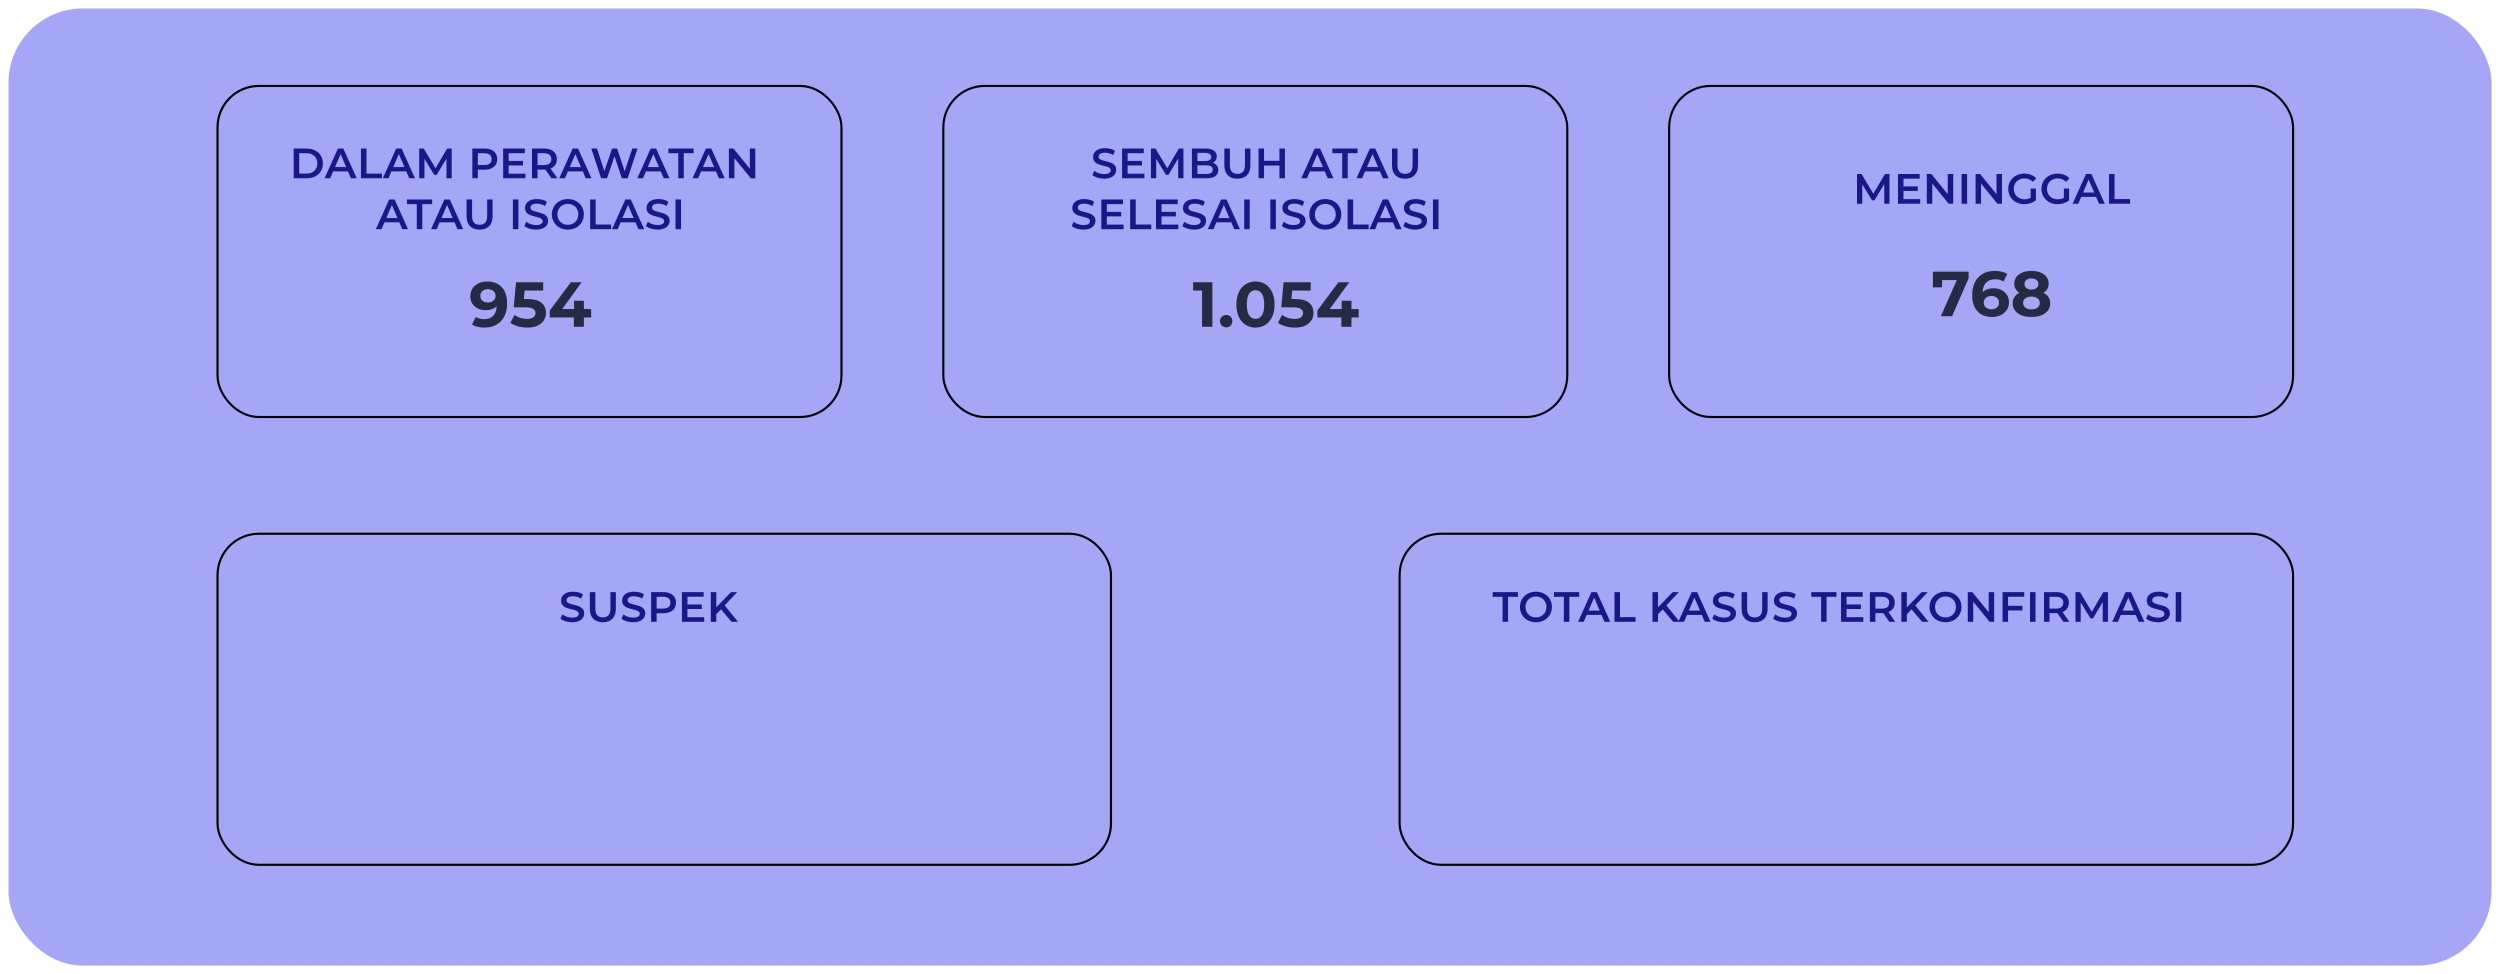 <svg width="1178" height="459" viewBox="0 0 1178 459" fill="none" xmlns="http://www.w3.org/2000/svg">
<g filter="url(#filter0_d_106:158)">
<rect x="4" width="1170" height="451" rx="35" fill="#A5A6F6"/>
</g>
<rect x="444.5" y="40.5" width="294" height="156" rx="19.5" stroke="black"/>
<rect x="786.5" y="40.5" width="294" height="156" rx="19.5" stroke="black"/>
<rect x="102.5" y="40.5" width="294" height="156" rx="19.5" stroke="black"/>
<rect x="102.5" y="251.5" width="421" height="156" rx="19.5" stroke="black"/>
<rect x="659.5" y="251.5" width="421" height="156" rx="19.5" stroke="black"/>
<path d="M229.55 132.64C232.49 132.64 234.79 133.54 236.45 135.34C238.11 137.12 238.94 139.69 238.94 143.05C238.94 145.43 238.49 147.47 237.59 149.17C236.71 150.87 235.46 152.16 233.84 153.04C232.22 153.92 230.35 154.36 228.23 154.36C227.11 154.36 226.04 154.24 225.02 154C224 153.74 223.13 153.38 222.41 152.92L224.21 149.35C225.23 150.05 226.54 150.4 228.14 150.4C229.92 150.4 231.33 149.88 232.37 148.84C233.41 147.78 233.97 146.26 234.05 144.28C232.79 145.54 231.05 146.17 228.83 146.17C227.49 146.17 226.27 145.9 225.17 145.36C224.07 144.82 223.2 144.06 222.56 143.08C221.92 142.08 221.6 140.93 221.6 139.63C221.6 138.23 221.95 137 222.65 135.94C223.35 134.88 224.3 134.07 225.5 133.51C226.72 132.93 228.07 132.64 229.55 132.64ZM229.91 142.54C230.97 142.54 231.83 142.25 232.49 141.67C233.17 141.07 233.51 140.31 233.51 139.39C233.51 138.47 233.18 137.72 232.52 137.14C231.88 136.56 230.99 136.27 229.85 136.27C228.81 136.27 227.96 136.55 227.3 137.11C226.66 137.67 226.34 138.43 226.34 139.39C226.34 140.35 226.66 141.12 227.3 141.7C227.96 142.26 228.83 142.54 229.91 142.54ZM248.572 140.89C251.532 140.89 253.712 141.48 255.112 142.66C256.532 143.84 257.242 145.42 257.242 147.4C257.242 148.68 256.922 149.85 256.282 150.91C255.642 151.95 254.662 152.79 253.342 153.43C252.042 154.05 250.432 154.36 248.512 154.36C247.032 154.36 245.572 154.17 244.132 153.79C242.712 153.39 241.502 152.83 240.502 152.11L242.422 148.39C243.222 148.99 244.142 149.46 245.182 149.8C246.222 150.12 247.292 150.28 248.392 150.28C249.612 150.28 250.572 150.04 251.272 149.56C251.972 149.08 252.322 148.41 252.322 147.55C252.322 146.65 251.952 145.97 251.212 145.51C250.492 145.05 249.232 144.82 247.432 144.82H242.062L243.142 133H255.952V136.9H247.192L246.862 140.89H248.572ZM278.543 149.59H275.123V154H270.383V149.59H259.073V146.32L268.973 133H274.073L264.893 145.63H270.533V141.7H275.123V145.63H278.543V149.59Z" fill="#252B42"/>
<path d="M927.61 128V131.15L919.81 149H914.53L922.06 131.96H915.1V135.38H910.78V128H927.61ZM939.398 135.83C940.738 135.83 941.958 136.1 943.058 136.64C944.158 137.18 945.028 137.95 945.668 138.95C946.308 139.93 946.628 141.07 946.628 142.37C946.628 143.77 946.278 145 945.578 146.06C944.878 147.12 943.918 147.94 942.698 148.52C941.498 149.08 940.158 149.36 938.678 149.36C935.738 149.36 933.438 148.46 931.778 146.66C930.118 144.86 929.288 142.29 929.288 138.95C929.288 136.57 929.738 134.53 930.638 132.83C931.538 131.13 932.788 129.84 934.388 128.96C936.008 128.08 937.878 127.64 939.998 127.64C941.118 127.64 942.188 127.77 943.208 128.03C944.248 128.27 945.128 128.62 945.848 129.08L944.048 132.65C943.008 131.95 941.698 131.6 940.118 131.6C938.338 131.6 936.928 132.12 935.888 133.16C934.848 134.2 934.288 135.71 934.208 137.69C935.448 136.45 937.178 135.83 939.398 135.83ZM938.408 145.73C939.448 145.73 940.288 145.45 940.928 144.89C941.588 144.33 941.918 143.57 941.918 142.61C941.918 141.65 941.588 140.89 940.928 140.33C940.288 139.75 939.428 139.46 938.348 139.46C937.288 139.46 936.418 139.76 935.738 140.36C935.058 140.94 934.718 141.69 934.718 142.61C934.718 143.53 935.048 144.28 935.708 144.86C936.368 145.44 937.268 145.73 938.408 145.73ZM962.859 137.96C963.899 138.48 964.689 139.16 965.229 140C965.789 140.84 966.069 141.81 966.069 142.91C966.069 144.21 965.699 145.35 964.959 146.33C964.219 147.29 963.179 148.04 961.839 148.58C960.499 149.1 958.949 149.36 957.189 149.36C955.429 149.36 953.879 149.1 952.539 148.58C951.219 148.04 950.189 147.29 949.449 146.33C948.729 145.35 948.369 144.21 948.369 142.91C948.369 141.81 948.639 140.84 949.179 140C949.739 139.16 950.529 138.48 951.549 137.96C950.769 137.48 950.169 136.88 949.749 136.16C949.329 135.42 949.119 134.58 949.119 133.64C949.119 132.42 949.459 131.36 950.139 130.46C950.819 129.56 951.769 128.87 952.989 128.39C954.209 127.89 955.609 127.64 957.189 127.64C958.789 127.64 960.199 127.89 961.419 128.39C962.659 128.87 963.619 129.56 964.299 130.46C964.979 131.36 965.319 132.42 965.319 133.64C965.319 134.58 965.109 135.42 964.689 136.16C964.269 136.88 963.659 137.48 962.859 137.96ZM957.189 131.21C956.209 131.21 955.419 131.45 954.819 131.93C954.239 132.39 953.949 133.03 953.949 133.85C953.949 134.65 954.239 135.28 954.819 135.74C955.399 136.2 956.189 136.43 957.189 136.43C958.189 136.43 958.989 136.2 959.589 135.74C960.189 135.28 960.489 134.65 960.489 133.85C960.489 133.03 960.189 132.39 959.589 131.93C958.989 131.45 958.189 131.21 957.189 131.21ZM957.189 145.79C958.409 145.79 959.369 145.52 960.069 144.98C960.789 144.42 961.149 143.68 961.149 142.76C961.149 141.84 960.789 141.11 960.069 140.57C959.369 140.03 958.409 139.76 957.189 139.76C955.989 139.76 955.039 140.03 954.339 140.57C953.639 141.11 953.289 141.84 953.289 142.76C953.289 143.7 953.639 144.44 954.339 144.98C955.039 145.52 955.989 145.79 957.189 145.79Z" fill="#252B42"/>
<path d="M571.27 133V154H566.41V136.9H562.21V133H571.27ZM577.778 154.24C576.958 154.24 576.268 153.96 575.708 153.4C575.148 152.84 574.868 152.14 574.868 151.3C574.868 150.44 575.148 149.75 575.708 149.23C576.268 148.69 576.958 148.42 577.778 148.42C578.598 148.42 579.288 148.69 579.848 149.23C580.408 149.75 580.688 150.44 580.688 151.3C580.688 152.14 580.408 152.84 579.848 153.4C579.288 153.96 578.598 154.24 577.778 154.24ZM591.589 154.36C589.849 154.36 588.299 153.93 586.939 153.07C585.579 152.21 584.509 150.97 583.729 149.35C582.969 147.71 582.589 145.76 582.589 143.5C582.589 141.24 582.969 139.3 583.729 137.68C584.509 136.04 585.579 134.79 586.939 133.93C588.299 133.07 589.849 132.64 591.589 132.64C593.329 132.64 594.879 133.07 596.239 133.93C597.599 134.79 598.659 136.04 599.419 137.68C600.199 139.3 600.589 141.24 600.589 143.5C600.589 145.76 600.199 147.71 599.419 149.35C598.659 150.97 597.599 152.21 596.239 153.07C594.879 153.93 593.329 154.36 591.589 154.36ZM591.589 150.25C592.869 150.25 593.869 149.7 594.589 148.6C595.329 147.5 595.699 145.8 595.699 143.5C595.699 141.2 595.329 139.5 594.589 138.4C593.869 137.3 592.869 136.75 591.589 136.75C590.329 136.75 589.329 137.3 588.589 138.4C587.869 139.5 587.509 141.2 587.509 143.5C587.509 145.8 587.869 147.5 588.589 148.6C589.329 149.7 590.329 150.25 591.589 150.25ZM610.25 140.89C613.21 140.89 615.39 141.48 616.79 142.66C618.21 143.84 618.92 145.42 618.92 147.4C618.92 148.68 618.6 149.85 617.96 150.91C617.32 151.95 616.34 152.79 615.02 153.43C613.72 154.05 612.11 154.36 610.19 154.36C608.71 154.36 607.25 154.17 605.81 153.79C604.39 153.39 603.18 152.83 602.18 152.11L604.1 148.39C604.9 148.99 605.82 149.46 606.86 149.8C607.9 150.12 608.97 150.28 610.07 150.28C611.29 150.28 612.25 150.04 612.95 149.56C613.65 149.08 614 148.41 614 147.55C614 146.65 613.63 145.97 612.89 145.51C612.17 145.05 610.91 144.82 609.11 144.82H603.74L604.82 133H617.63V136.9H608.87L608.54 140.89H610.25ZM640.222 149.59H636.802V154H632.062V149.59H620.752V146.32L630.652 133H635.752L626.572 145.63H632.212V141.7H636.802V145.63H640.222V149.59Z" fill="#252B42"/>
<path d="M138.378 70H144.498C145.991 70 147.318 70.293 148.478 70.88C149.638 71.453 150.538 72.273 151.178 73.34C151.818 74.393 152.138 75.613 152.138 77C152.138 78.387 151.818 79.613 151.178 80.68C150.538 81.733 149.638 82.553 148.478 83.14C147.318 83.713 145.991 84 144.498 84H138.378V70ZM144.378 81.8C145.405 81.8 146.305 81.607 147.078 81.22C147.865 80.82 148.465 80.26 148.878 79.54C149.305 78.807 149.518 77.96 149.518 77C149.518 76.04 149.305 75.2 148.878 74.48C148.465 73.747 147.865 73.187 147.078 72.8C146.305 72.4 145.405 72.2 144.378 72.2H140.978V81.8H144.378ZM163.986 80.76H156.986L155.606 84H152.926L159.226 70H161.786L168.106 84H165.386L163.986 80.76ZM163.126 78.72L160.486 72.6L157.866 78.72H163.126ZM170.087 70H172.687V81.8H180.007V84H170.087V70ZM191.437 80.76H184.437L183.057 84H180.377L186.677 70H189.237L195.557 84H192.837L191.437 80.76ZM190.577 78.72L187.937 72.6L185.317 78.72H190.577ZM210.397 84L210.377 74.72L205.777 82.4H204.617L200.017 74.84V84H197.537V70H199.677L205.237 79.28L210.697 70H212.837L212.857 84H210.397ZM228.326 70C229.54 70 230.593 70.2 231.486 70.6C232.393 71 233.086 71.573 233.566 72.32C234.046 73.067 234.286 73.953 234.286 74.98C234.286 75.993 234.046 76.88 233.566 77.64C233.086 78.387 232.393 78.96 231.486 79.36C230.593 79.76 229.54 79.96 228.326 79.96H225.166V84H222.566V70H228.326ZM228.206 77.76C229.34 77.76 230.2 77.52 230.786 77.04C231.373 76.56 231.666 75.873 231.666 74.98C231.666 74.087 231.373 73.4 230.786 72.92C230.2 72.44 229.34 72.2 228.206 72.2H225.166V77.76H228.206ZM247.583 81.82V84H237.083V70H247.303V72.18H239.683V75.82H246.443V77.96H239.683V81.82H247.583ZM259.841 84L256.981 79.9C256.861 79.913 256.681 79.92 256.441 79.92H253.281V84H250.681V70H256.441C257.655 70 258.708 70.2 259.601 70.6C260.508 71 261.201 71.573 261.681 72.32C262.161 73.067 262.401 73.953 262.401 74.98C262.401 76.033 262.141 76.94 261.621 77.7C261.115 78.46 260.381 79.027 259.421 79.4L262.641 84H259.841ZM259.781 74.98C259.781 74.087 259.488 73.4 258.901 72.92C258.315 72.44 257.455 72.2 256.321 72.2H253.281V77.78H256.321C257.455 77.78 258.315 77.54 258.901 77.06C259.488 76.567 259.781 75.873 259.781 74.98ZM274.59 80.76H267.59L266.21 84H263.53L269.83 70H272.39L278.71 84H275.99L274.59 80.76ZM273.73 78.72L271.09 72.6L268.47 78.72H273.73ZM300.408 70L295.768 84H293.008L289.548 73.64L286.028 84H283.248L278.608 70H281.308L284.788 80.64L288.408 70H290.808L294.348 80.7L297.928 70H300.408ZM311.357 80.76H304.357L302.977 84H300.297L306.597 70H309.157L315.477 84H312.757L311.357 80.76ZM310.497 78.72L307.857 72.6L305.237 78.72H310.497ZM319.595 72.2H314.955V70H326.835V72.2H322.195V84H319.595V72.2ZM337.363 80.76H330.363L328.983 84H326.303L332.603 70H335.163L341.483 84H338.763L337.363 80.76ZM336.503 78.72L333.863 72.6L331.243 78.72H336.503ZM355.903 70V84H353.763L346.043 74.52V84H343.463V70H345.603L353.323 79.48V70H355.903ZM188.151 104.76H181.151L179.771 108H177.091L183.391 94H185.951L192.271 108H189.551L188.151 104.76ZM187.291 102.72L184.651 96.6L182.031 102.72H187.291ZM196.388 96.2H191.748V94H203.628V96.2H198.988V108H196.388V96.2ZM214.156 104.76H207.156L205.776 108H203.096L209.396 94H211.956L218.276 108H215.556L214.156 104.76ZM213.296 102.72L210.656 96.6L208.036 102.72H213.296ZM225.984 108.2C224.051 108.2 222.544 107.66 221.464 106.58C220.384 105.487 219.844 103.927 219.844 101.9V94H222.444V101.8C222.444 104.547 223.631 105.92 226.004 105.92C228.364 105.92 229.544 104.547 229.544 101.8V94H232.104V101.9C232.104 103.927 231.564 105.487 230.484 106.58C229.417 107.66 227.917 108.2 225.984 108.2ZM241.673 94H244.273V108H241.673V94ZM252.599 108.2C251.519 108.2 250.473 108.047 249.459 107.74C248.459 107.433 247.666 107.027 247.079 106.52L247.979 104.5C248.553 104.953 249.253 105.327 250.079 105.62C250.919 105.9 251.759 106.04 252.599 106.04C253.639 106.04 254.413 105.873 254.919 105.54C255.439 105.207 255.699 104.767 255.699 104.22C255.699 103.82 255.553 103.493 255.259 103.24C254.979 102.973 254.619 102.767 254.179 102.62C253.739 102.473 253.139 102.307 252.379 102.12C251.313 101.867 250.446 101.613 249.779 101.36C249.126 101.107 248.559 100.713 248.079 100.18C247.613 99.633 247.379 98.9 247.379 97.98C247.379 97.207 247.586 96.507 247.999 95.88C248.426 95.24 249.059 94.733 249.899 94.36C250.753 93.987 251.793 93.8 253.019 93.8C253.873 93.8 254.713 93.907 255.539 94.12C256.366 94.333 257.079 94.64 257.679 95.04L256.859 97.06C256.246 96.7 255.606 96.427 254.939 96.24C254.273 96.053 253.626 95.96 252.999 95.96C251.973 95.96 251.206 96.133 250.699 96.48C250.206 96.827 249.959 97.287 249.959 97.86C249.959 98.26 250.099 98.587 250.379 98.84C250.673 99.093 251.039 99.293 251.479 99.44C251.919 99.587 252.519 99.753 253.279 99.94C254.319 100.18 255.173 100.433 255.839 100.7C256.506 100.953 257.073 101.347 257.539 101.88C258.019 102.413 258.259 103.133 258.259 104.04C258.259 104.813 258.046 105.513 257.619 106.14C257.206 106.767 256.573 107.267 255.719 107.64C254.866 108.013 253.826 108.2 252.599 108.2ZM267.577 108.2C266.151 108.2 264.864 107.893 263.717 107.28C262.571 106.653 261.671 105.793 261.017 104.7C260.364 103.593 260.037 102.36 260.037 101C260.037 99.64 260.364 98.413 261.017 97.32C261.671 96.213 262.571 95.353 263.717 94.74C264.864 94.113 266.151 93.8 267.577 93.8C269.004 93.8 270.291 94.113 271.437 94.74C272.584 95.353 273.484 96.207 274.137 97.3C274.791 98.393 275.117 99.627 275.117 101C275.117 102.373 274.791 103.607 274.137 104.7C273.484 105.793 272.584 106.653 271.437 107.28C270.291 107.893 269.004 108.2 267.577 108.2ZM267.577 105.92C268.511 105.92 269.351 105.713 270.097 105.3C270.844 104.873 271.431 104.287 271.857 103.54C272.284 102.78 272.497 101.933 272.497 101C272.497 100.067 272.284 99.227 271.857 98.48C271.431 97.72 270.844 97.133 270.097 96.72C269.351 96.293 268.511 96.08 267.577 96.08C266.644 96.08 265.804 96.293 265.057 96.72C264.311 97.133 263.724 97.72 263.297 98.48C262.871 99.227 262.657 100.067 262.657 101C262.657 101.933 262.871 102.78 263.297 103.54C263.724 104.287 264.311 104.873 265.057 105.3C265.804 105.713 266.644 105.92 267.577 105.92ZM278.073 94H280.673V105.8H287.993V108H278.073V94ZM299.424 104.76H292.424L291.044 108H288.364L294.664 94H297.224L303.544 108H300.824L299.424 104.76ZM298.564 102.72L295.924 96.6L293.304 102.72H298.564ZM309.864 108.2C308.784 108.2 307.737 108.047 306.724 107.74C305.724 107.433 304.931 107.027 304.344 106.52L305.244 104.5C305.817 104.953 306.517 105.327 307.344 105.62C308.184 105.9 309.024 106.04 309.864 106.04C310.904 106.04 311.677 105.873 312.184 105.54C312.704 105.207 312.964 104.767 312.964 104.22C312.964 103.82 312.817 103.493 312.524 103.24C312.244 102.973 311.884 102.767 311.444 102.62C311.004 102.473 310.404 102.307 309.644 102.12C308.577 101.867 307.711 101.613 307.044 101.36C306.391 101.107 305.824 100.713 305.344 100.18C304.877 99.633 304.644 98.9 304.644 97.98C304.644 97.207 304.851 96.507 305.264 95.88C305.691 95.24 306.324 94.733 307.164 94.36C308.017 93.987 309.057 93.8 310.284 93.8C311.137 93.8 311.977 93.907 312.804 94.12C313.631 94.333 314.344 94.64 314.944 95.04L314.124 97.06C313.511 96.7 312.871 96.427 312.204 96.24C311.537 96.053 310.891 95.96 310.264 95.96C309.237 95.96 308.471 96.133 307.964 96.48C307.471 96.827 307.224 97.287 307.224 97.86C307.224 98.26 307.364 98.587 307.644 98.84C307.937 99.093 308.304 99.293 308.744 99.44C309.184 99.587 309.784 99.753 310.544 99.94C311.584 100.18 312.437 100.433 313.104 100.7C313.771 100.953 314.337 101.347 314.804 101.88C315.284 102.413 315.524 103.133 315.524 104.04C315.524 104.813 315.311 105.513 314.884 106.14C314.471 106.767 313.837 107.267 312.984 107.64C312.131 108.013 311.091 108.2 309.864 108.2ZM318.302 94H320.902V108H318.302V94Z" fill="#171989"/>
<path d="M708 281.2H703.36V279H715.24V281.2H710.6V293H708V281.2ZM723.736 293.2C722.309 293.2 721.022 292.893 719.876 292.28C718.729 291.653 717.829 290.793 717.176 289.7C716.522 288.593 716.196 287.36 716.196 286C716.196 284.64 716.522 283.413 717.176 282.32C717.829 281.213 718.729 280.353 719.876 279.74C721.022 279.113 722.309 278.8 723.736 278.8C725.162 278.8 726.449 279.113 727.596 279.74C728.742 280.353 729.642 281.207 730.296 282.3C730.949 283.393 731.276 284.627 731.276 286C731.276 287.373 730.949 288.607 730.296 289.7C729.642 290.793 728.742 291.653 727.596 292.28C726.449 292.893 725.162 293.2 723.736 293.2ZM723.736 290.92C724.669 290.92 725.509 290.713 726.256 290.3C727.002 289.873 727.589 289.287 728.016 288.54C728.442 287.78 728.656 286.933 728.656 286C728.656 285.067 728.442 284.227 728.016 283.48C727.589 282.72 727.002 282.133 726.256 281.72C725.509 281.293 724.669 281.08 723.736 281.08C722.802 281.08 721.962 281.293 721.216 281.72C720.469 282.133 719.882 282.72 719.456 283.48C719.029 284.227 718.816 285.067 718.816 286C718.816 286.933 719.029 287.78 719.456 288.54C719.882 289.287 720.469 289.873 721.216 290.3C721.962 290.713 722.802 290.92 723.736 290.92ZM736.876 281.2H732.236V279H744.116V281.2H739.476V293H736.876V281.2ZM754.644 289.76H747.644L746.264 293H743.584L749.884 279H752.444L758.764 293H756.044L754.644 289.76ZM753.784 287.72L751.144 281.6L748.524 287.72H753.784ZM760.745 279H763.345V290.8H770.665V293H760.745V279ZM783.465 287.14L781.245 289.42V293H778.645V279H781.245V286.18L788.165 279H791.085L785.205 285.26L791.445 293H788.405L783.465 287.14ZM801.89 289.76H794.89L793.51 293H790.83L797.13 279H799.69L806.01 293H803.29L801.89 289.76ZM801.03 287.72L798.39 281.6L795.77 287.72H801.03ZM812.33 293.2C811.25 293.2 810.203 293.047 809.19 292.74C808.19 292.433 807.397 292.027 806.81 291.52L807.71 289.5C808.283 289.953 808.983 290.327 809.81 290.62C810.65 290.9 811.49 291.04 812.33 291.04C813.37 291.04 814.143 290.873 814.65 290.54C815.17 290.207 815.43 289.767 815.43 289.22C815.43 288.82 815.283 288.493 814.99 288.24C814.71 287.973 814.35 287.767 813.91 287.62C813.47 287.473 812.87 287.307 812.11 287.12C811.043 286.867 810.177 286.613 809.51 286.36C808.857 286.107 808.29 285.713 807.81 285.18C807.343 284.633 807.11 283.9 807.11 282.98C807.11 282.207 807.317 281.507 807.73 280.88C808.157 280.24 808.79 279.733 809.63 279.36C810.483 278.987 811.523 278.8 812.75 278.8C813.603 278.8 814.443 278.907 815.27 279.12C816.097 279.333 816.81 279.64 817.41 280.04L816.59 282.06C815.977 281.7 815.337 281.427 814.67 281.24C814.003 281.053 813.357 280.96 812.73 280.96C811.703 280.96 810.937 281.133 810.43 281.48C809.937 281.827 809.69 282.287 809.69 282.86C809.69 283.26 809.83 283.587 810.11 283.84C810.403 284.093 810.77 284.293 811.21 284.44C811.65 284.587 812.25 284.753 813.01 284.94C814.05 285.18 814.903 285.433 815.57 285.7C816.237 285.953 816.803 286.347 817.27 286.88C817.75 287.413 817.99 288.133 817.99 289.04C817.99 289.813 817.777 290.513 817.35 291.14C816.937 291.767 816.303 292.267 815.45 292.64C814.597 293.013 813.557 293.2 812.33 293.2ZM826.788 293.2C824.855 293.2 823.348 292.66 822.268 291.58C821.188 290.487 820.648 288.927 820.648 286.9V279H823.248V286.8C823.248 289.547 824.435 290.92 826.808 290.92C829.168 290.92 830.348 289.547 830.348 286.8V279H832.908V286.9C832.908 288.927 832.368 290.487 831.288 291.58C830.222 292.66 828.722 293.2 826.788 293.2ZM841.09 293.2C840.01 293.2 838.963 293.047 837.95 292.74C836.95 292.433 836.156 292.027 835.57 291.52L836.47 289.5C837.043 289.953 837.743 290.327 838.57 290.62C839.41 290.9 840.25 291.04 841.09 291.04C842.13 291.04 842.903 290.873 843.41 290.54C843.93 290.207 844.19 289.767 844.19 289.22C844.19 288.82 844.043 288.493 843.75 288.24C843.47 287.973 843.11 287.767 842.67 287.62C842.23 287.473 841.63 287.307 840.87 287.12C839.803 286.867 838.936 286.613 838.27 286.36C837.616 286.107 837.05 285.713 836.57 285.18C836.103 284.633 835.87 283.9 835.87 282.98C835.87 282.207 836.076 281.507 836.49 280.88C836.916 280.24 837.55 279.733 838.39 279.36C839.243 278.987 840.283 278.8 841.51 278.8C842.363 278.8 843.203 278.907 844.03 279.12C844.856 279.333 845.57 279.64 846.17 280.04L845.35 282.06C844.736 281.7 844.096 281.427 843.43 281.24C842.763 281.053 842.116 280.96 841.49 280.96C840.463 280.96 839.696 281.133 839.19 281.48C838.696 281.827 838.45 282.287 838.45 282.86C838.45 283.26 838.59 283.587 838.87 283.84C839.163 284.093 839.53 284.293 839.97 284.44C840.41 284.587 841.01 284.753 841.77 284.94C842.81 285.18 843.663 285.433 844.33 285.7C844.996 285.953 845.563 286.347 846.03 286.88C846.51 287.413 846.75 288.133 846.75 289.04C846.75 289.813 846.536 290.513 846.11 291.14C845.696 291.767 845.063 292.267 844.21 292.64C843.356 293.013 842.316 293.2 841.09 293.2ZM858.095 281.2H853.455V279H865.335V281.2H860.695V293H858.095V281.2ZM877.986 290.82V293H867.486V279H877.706V281.18H870.086V284.82H876.846V286.96H870.086V290.82H877.986ZM890.245 293L887.385 288.9C887.265 288.913 887.085 288.92 886.845 288.92H883.685V293H881.085V279H886.845C888.058 279 889.111 279.2 890.005 279.6C890.911 280 891.605 280.573 892.085 281.32C892.565 282.067 892.805 282.953 892.805 283.98C892.805 285.033 892.545 285.94 892.025 286.7C891.518 287.46 890.785 288.027 889.825 288.4L893.045 293H890.245ZM890.185 283.98C890.185 283.087 889.891 282.4 889.305 281.92C888.718 281.44 887.858 281.2 886.725 281.2H883.685V286.78H886.725C887.858 286.78 888.718 286.54 889.305 286.06C889.891 285.567 890.185 284.873 890.185 283.98ZM900.734 287.14L898.514 289.42V293H895.914V279H898.514V286.18L905.434 279H908.354L902.474 285.26L908.714 293H905.674L900.734 287.14ZM916.716 293.2C915.289 293.2 914.003 292.893 912.856 292.28C911.709 291.653 910.809 290.793 910.156 289.7C909.503 288.593 909.176 287.36 909.176 286C909.176 284.64 909.503 283.413 910.156 282.32C910.809 281.213 911.709 280.353 912.856 279.74C914.003 279.113 915.289 278.8 916.716 278.8C918.143 278.8 919.429 279.113 920.576 279.74C921.723 280.353 922.623 281.207 923.276 282.3C923.929 283.393 924.256 284.627 924.256 286C924.256 287.373 923.929 288.607 923.276 289.7C922.623 290.793 921.723 291.653 920.576 292.28C919.429 292.893 918.143 293.2 916.716 293.2ZM916.716 290.92C917.649 290.92 918.489 290.713 919.236 290.3C919.983 289.873 920.569 289.287 920.996 288.54C921.423 287.78 921.636 286.933 921.636 286C921.636 285.067 921.423 284.227 920.996 283.48C920.569 282.72 919.983 282.133 919.236 281.72C918.489 281.293 917.649 281.08 916.716 281.08C915.783 281.08 914.943 281.293 914.196 281.72C913.449 282.133 912.863 282.72 912.436 283.48C912.009 284.227 911.796 285.067 911.796 286C911.796 286.933 912.009 287.78 912.436 288.54C912.863 289.287 913.449 289.873 914.196 290.3C914.943 290.713 915.783 290.92 916.716 290.92ZM939.652 279V293H937.512L929.792 283.52V293H927.212V279H929.352L937.072 288.48V279H939.652ZM946.203 281.18V285.44H952.963V287.64H946.203V293H943.603V279H953.823V281.18H946.203ZM956.538 279H959.138V293H956.538V279ZM972.285 293L969.425 288.9C969.305 288.913 969.125 288.92 968.885 288.92H965.725V293H963.125V279H968.885C970.098 279 971.151 279.2 972.045 279.6C972.951 280 973.645 280.573 974.125 281.32C974.605 282.067 974.845 282.953 974.845 283.98C974.845 285.033 974.585 285.94 974.065 286.7C973.558 287.46 972.825 288.027 971.865 288.4L975.085 293H972.285ZM972.225 283.98C972.225 283.087 971.931 282.4 971.345 281.92C970.758 281.44 969.898 281.2 968.765 281.2H965.725V286.78H968.765C969.898 286.78 970.758 286.54 971.345 286.06C971.931 285.567 972.225 284.873 972.225 283.98ZM990.813 293L990.793 283.72L986.193 291.4H985.033L980.433 283.84V293H977.953V279H980.093L985.653 288.28L991.113 279H993.253L993.273 293H990.813ZM1006.34 289.76H999.335L997.955 293H995.275L1001.58 279H1004.14L1010.46 293H1007.74L1006.34 289.76ZM1005.47 287.72L1002.84 281.6L1000.22 287.72H1005.47ZM1016.78 293.2C1015.7 293.2 1014.65 293.047 1013.64 292.74C1012.64 292.433 1011.84 292.027 1011.26 291.52L1012.16 289.5C1012.73 289.953 1013.43 290.327 1014.26 290.62C1015.1 290.9 1015.94 291.04 1016.78 291.04C1017.82 291.04 1018.59 290.873 1019.1 290.54C1019.62 290.207 1019.88 289.767 1019.88 289.22C1019.88 288.82 1019.73 288.493 1019.44 288.24C1019.16 287.973 1018.8 287.767 1018.36 287.62C1017.92 287.473 1017.32 287.307 1016.56 287.12C1015.49 286.867 1014.62 286.613 1013.96 286.36C1013.3 286.107 1012.74 285.713 1012.26 285.18C1011.79 284.633 1011.56 283.9 1011.56 282.98C1011.56 282.207 1011.76 281.507 1012.18 280.88C1012.6 280.24 1013.24 279.733 1014.08 279.36C1014.93 278.987 1015.97 278.8 1017.2 278.8C1018.05 278.8 1018.89 278.907 1019.72 279.12C1020.54 279.333 1021.26 279.64 1021.86 280.04L1021.04 282.06C1020.42 281.7 1019.78 281.427 1019.12 281.24C1018.45 281.053 1017.8 280.96 1017.18 280.96C1016.15 280.96 1015.38 281.133 1014.88 281.48C1014.38 281.827 1014.14 282.287 1014.14 282.86C1014.14 283.26 1014.28 283.587 1014.56 283.84C1014.85 284.093 1015.22 284.293 1015.66 284.44C1016.1 284.587 1016.7 284.753 1017.46 284.94C1018.5 285.18 1019.35 285.433 1020.02 285.7C1020.68 285.953 1021.25 286.347 1021.72 286.88C1022.2 287.413 1022.44 288.133 1022.44 289.04C1022.44 289.813 1022.22 290.513 1021.8 291.14C1021.38 291.767 1020.75 292.267 1019.9 292.64C1019.04 293.013 1018 293.2 1016.78 293.2ZM1025.21 279H1027.81V293H1025.21V279Z" fill="#171989"/>
<path d="M887.879 96L887.859 86.72L883.259 94.4H882.099L877.499 86.84V96H875.019V82H877.159L882.719 91.28L888.179 82H890.319L890.339 96H887.879ZM904.821 93.82V96H894.321V82H904.541V84.18H896.921V87.82H903.681V89.96H896.921V93.82H904.821ZM920.359 82V96H918.219L910.499 86.52V96H907.919V82H910.059L917.779 91.48V82H920.359ZM924.311 82H926.911V96H924.311V82ZM943.338 82V96H941.198L933.478 86.52V96H930.898V82H933.038L940.758 91.48V82H943.338ZM956.849 88.84H959.309V94.42C958.589 94.993 957.749 95.433 956.789 95.74C955.829 96.047 954.842 96.2 953.829 96.2C952.402 96.2 951.116 95.893 949.969 95.28C948.822 94.653 947.922 93.793 947.269 92.7C946.616 91.607 946.289 90.373 946.289 89C946.289 87.627 946.616 86.393 947.269 85.3C947.922 84.207 948.822 83.353 949.969 82.74C951.129 82.113 952.429 81.8 953.869 81.8C955.042 81.8 956.109 81.993 957.069 82.38C958.029 82.767 958.836 83.333 959.489 84.08L957.849 85.68C956.782 84.613 955.496 84.08 953.989 84.08C953.002 84.08 952.122 84.287 951.349 84.7C950.589 85.113 949.989 85.693 949.549 86.44C949.122 87.187 948.909 88.04 948.909 89C948.909 89.933 949.122 90.773 949.549 91.52C949.989 92.267 950.589 92.853 951.349 93.28C952.122 93.707 952.996 93.92 953.969 93.92C955.062 93.92 956.022 93.68 956.849 93.2V88.84ZM972.498 88.84H974.958V94.42C974.238 94.993 973.398 95.433 972.438 95.74C971.478 96.047 970.492 96.2 969.478 96.2C968.052 96.2 966.765 95.893 965.618 95.28C964.472 94.653 963.572 93.793 962.918 92.7C962.265 91.607 961.938 90.373 961.938 89C961.938 87.627 962.265 86.393 962.918 85.3C963.572 84.207 964.472 83.353 965.618 82.74C966.778 82.113 968.078 81.8 969.518 81.8C970.692 81.8 971.758 81.993 972.718 82.38C973.678 82.767 974.485 83.333 975.138 84.08L973.498 85.68C972.432 84.613 971.145 84.08 969.638 84.08C968.652 84.08 967.772 84.287 966.998 84.7C966.238 85.113 965.638 85.693 965.198 86.44C964.772 87.187 964.558 88.04 964.558 89C964.558 89.933 964.772 90.773 965.198 91.52C965.638 92.267 966.238 92.853 966.998 93.28C967.772 93.707 968.645 93.92 969.618 93.92C970.712 93.92 971.672 93.68 972.498 93.2V88.84ZM987.667 92.76H980.667L979.287 96H976.607L982.907 82H985.467L991.787 96H989.067L987.667 92.76ZM986.807 90.72L984.167 84.6L981.547 90.72H986.807ZM993.768 82H996.368V93.8H1003.69V96H993.768V82Z" fill="#171989"/>
<path d="M520.286 84.2C519.206 84.2 518.16 84.047 517.146 83.74C516.146 83.433 515.353 83.027 514.766 82.52L515.666 80.5C516.24 80.953 516.94 81.327 517.766 81.62C518.606 81.9 519.446 82.04 520.286 82.04C521.326 82.04 522.1 81.873 522.606 81.54C523.126 81.207 523.386 80.767 523.386 80.22C523.386 79.82 523.24 79.493 522.946 79.24C522.666 78.973 522.306 78.767 521.866 78.62C521.426 78.473 520.826 78.307 520.066 78.12C519 77.867 518.133 77.613 517.466 77.36C516.813 77.107 516.246 76.713 515.766 76.18C515.3 75.633 515.066 74.9 515.066 73.98C515.066 73.207 515.273 72.507 515.686 71.88C516.113 71.24 516.746 70.733 517.586 70.36C518.44 69.987 519.48 69.8 520.706 69.8C521.56 69.8 522.4 69.907 523.226 70.12C524.053 70.333 524.766 70.64 525.366 71.04L524.546 73.06C523.933 72.7 523.293 72.427 522.626 72.24C521.96 72.053 521.313 71.96 520.686 71.96C519.66 71.96 518.893 72.133 518.386 72.48C517.893 72.827 517.646 73.287 517.646 73.86C517.646 74.26 517.786 74.587 518.066 74.84C518.36 75.093 518.726 75.293 519.166 75.44C519.606 75.587 520.206 75.753 520.966 75.94C522.006 76.18 522.86 76.433 523.526 76.7C524.193 76.953 524.76 77.347 525.226 77.88C525.706 78.413 525.946 79.133 525.946 80.04C525.946 80.813 525.733 81.513 525.306 82.14C524.893 82.767 524.26 83.267 523.406 83.64C522.553 84.013 521.513 84.2 520.286 84.2ZM539.225 81.82V84H528.725V70H538.945V72.18H531.325V75.82H538.085V77.96H531.325V81.82H539.225ZM555.183 84L555.163 74.72L550.563 82.4H549.403L544.803 74.84V84H542.323V70H544.463L550.023 79.28L555.483 70H557.623L557.643 84H555.183ZM571.545 76.72C572.318 76.973 572.931 77.4 573.385 78C573.838 78.587 574.065 79.32 574.065 80.2C574.065 81.413 573.598 82.353 572.665 83.02C571.731 83.673 570.371 84 568.585 84H561.625V70H568.185C569.838 70 571.111 70.327 572.005 70.98C572.898 71.62 573.345 72.507 573.345 73.64C573.345 74.333 573.185 74.947 572.865 75.48C572.545 76.013 572.105 76.427 571.545 76.72ZM564.225 72.04V75.9H567.905C568.811 75.9 569.505 75.74 569.985 75.42C570.478 75.087 570.725 74.607 570.725 73.98C570.725 73.34 570.478 72.86 569.985 72.54C569.505 72.207 568.811 72.04 567.905 72.04H564.225ZM568.425 81.96C570.438 81.96 571.445 81.287 571.445 79.94C571.445 78.593 570.438 77.92 568.425 77.92H564.225V81.96H568.425ZM583.059 84.2C581.126 84.2 579.619 83.66 578.539 82.58C577.459 81.487 576.919 79.927 576.919 77.9V70H579.519V77.8C579.519 80.547 580.706 81.92 583.079 81.92C585.439 81.92 586.619 80.547 586.619 77.8V70H589.179V77.9C589.179 79.927 588.639 81.487 587.559 82.58C586.493 83.66 584.993 84.2 583.059 84.2ZM605.461 70V84H602.861V78H595.621V84H593.021V70H595.621V75.78H602.861V70H605.461ZM624.219 80.76H617.219L615.839 84H613.159L619.459 70H622.019L628.339 84H625.619L624.219 80.76ZM623.359 78.72L620.719 72.6L618.099 78.72H623.359ZM632.457 72.2H627.817V70H639.697V72.2H635.057V84H632.457V72.2ZM650.225 80.76H643.225L641.845 84H639.165L645.465 70H648.025L654.345 84H651.625L650.225 80.76ZM649.365 78.72L646.725 72.6L644.105 78.72H649.365ZM662.052 84.2C660.119 84.2 658.612 83.66 657.532 82.58C656.452 81.487 655.912 79.927 655.912 77.9V70H658.512V77.8C658.512 80.547 659.699 81.92 662.072 81.92C664.432 81.92 665.612 80.547 665.612 77.8V70H668.172V77.9C668.172 79.927 667.632 81.487 666.552 82.58C665.486 83.66 663.986 84.2 662.052 84.2ZM510.502 108.2C509.422 108.2 508.375 108.047 507.362 107.74C506.362 107.433 505.568 107.027 504.982 106.52L505.882 104.5C506.455 104.953 507.155 105.327 507.982 105.62C508.822 105.9 509.662 106.04 510.502 106.04C511.542 106.04 512.315 105.873 512.822 105.54C513.342 105.207 513.602 104.767 513.602 104.22C513.602 103.82 513.455 103.493 513.162 103.24C512.882 102.973 512.522 102.767 512.082 102.62C511.642 102.473 511.042 102.307 510.282 102.12C509.215 101.867 508.348 101.613 507.682 101.36C507.028 101.107 506.462 100.713 505.982 100.18C505.515 99.633 505.282 98.9 505.282 97.98C505.282 97.207 505.488 96.507 505.902 95.88C506.328 95.24 506.962 94.733 507.802 94.36C508.655 93.987 509.695 93.8 510.922 93.8C511.775 93.8 512.615 93.907 513.442 94.12C514.268 94.333 514.982 94.64 515.582 95.04L514.762 97.06C514.148 96.7 513.508 96.427 512.842 96.24C512.175 96.053 511.528 95.96 510.902 95.96C509.875 95.96 509.108 96.133 508.602 96.48C508.108 96.827 507.862 97.287 507.862 97.86C507.862 98.26 508.002 98.587 508.282 98.84C508.575 99.093 508.942 99.293 509.382 99.44C509.822 99.587 510.422 99.753 511.182 99.94C512.222 100.18 513.075 100.433 513.742 100.7C514.408 100.953 514.975 101.347 515.442 101.88C515.922 102.413 516.162 103.133 516.162 104.04C516.162 104.813 515.948 105.513 515.522 106.14C515.108 106.767 514.475 107.267 513.622 107.64C512.768 108.013 511.728 108.2 510.502 108.2ZM529.44 105.82V108H518.94V94H529.16V96.18H521.54V99.82H528.3V101.96H521.54V105.82H529.44ZM532.538 94H535.138V105.8H542.458V108H532.538V94ZM555.211 105.82V108H544.711V94H554.931V96.18H547.311V99.82H554.071V101.96H547.311V105.82H555.211ZM562.649 108.2C561.569 108.2 560.523 108.047 559.509 107.74C558.509 107.433 557.716 107.027 557.129 106.52L558.029 104.5C558.603 104.953 559.303 105.327 560.129 105.62C560.969 105.9 561.809 106.04 562.649 106.04C563.689 106.04 564.463 105.873 564.969 105.54C565.489 105.207 565.749 104.767 565.749 104.22C565.749 103.82 565.603 103.493 565.309 103.24C565.029 102.973 564.669 102.767 564.229 102.62C563.789 102.473 563.189 102.307 562.429 102.12C561.363 101.867 560.496 101.613 559.829 101.36C559.176 101.107 558.609 100.713 558.129 100.18C557.663 99.633 557.429 98.9 557.429 97.98C557.429 97.207 557.636 96.507 558.049 95.88C558.476 95.24 559.109 94.733 559.949 94.36C560.803 93.987 561.843 93.8 563.069 93.8C563.923 93.8 564.763 93.907 565.589 94.12C566.416 94.333 567.129 94.64 567.729 95.04L566.909 97.06C566.296 96.7 565.656 96.427 564.989 96.24C564.323 96.053 563.676 95.96 563.049 95.96C562.023 95.96 561.256 96.133 560.749 96.48C560.256 96.827 560.009 97.287 560.009 97.86C560.009 98.26 560.149 98.587 560.429 98.84C560.723 99.093 561.089 99.293 561.529 99.44C561.969 99.587 562.569 99.753 563.329 99.94C564.369 100.18 565.223 100.433 565.889 100.7C566.556 100.953 567.123 101.347 567.589 101.88C568.069 102.413 568.309 103.133 568.309 104.04C568.309 104.813 568.096 105.513 567.669 106.14C567.256 106.767 566.623 107.267 565.769 107.64C564.916 108.013 563.876 108.2 562.649 108.2ZM580.167 104.76H573.167L571.787 108H569.107L575.407 94H577.967L584.287 108H581.567L580.167 104.76ZM579.307 102.72L576.667 96.6L574.047 102.72H579.307ZM586.268 94H588.868V108H586.268V94ZM598.582 94H601.182V108H598.582V94ZM609.509 108.2C608.429 108.2 607.382 108.047 606.369 107.74C605.369 107.433 604.575 107.027 603.989 106.52L604.889 104.5C605.462 104.953 606.162 105.327 606.989 105.62C607.829 105.9 608.669 106.04 609.509 106.04C610.549 106.04 611.322 105.873 611.829 105.54C612.349 105.207 612.609 104.767 612.609 104.22C612.609 103.82 612.462 103.493 612.169 103.24C611.889 102.973 611.529 102.767 611.089 102.62C610.649 102.473 610.049 102.307 609.289 102.12C608.222 101.867 607.355 101.613 606.689 101.36C606.035 101.107 605.469 100.713 604.989 100.18C604.522 99.633 604.289 98.9 604.289 97.98C604.289 97.207 604.495 96.507 604.909 95.88C605.335 95.24 605.969 94.733 606.809 94.36C607.662 93.987 608.702 93.8 609.929 93.8C610.782 93.8 611.622 93.907 612.449 94.12C613.275 94.333 613.989 94.64 614.589 95.04L613.769 97.06C613.155 96.7 612.515 96.427 611.849 96.24C611.182 96.053 610.535 95.96 609.909 95.96C608.882 95.96 608.115 96.133 607.609 96.48C607.115 96.827 606.869 97.287 606.869 97.86C606.869 98.26 607.009 98.587 607.289 98.84C607.582 99.093 607.949 99.293 608.389 99.44C608.829 99.587 609.429 99.753 610.189 99.94C611.229 100.18 612.082 100.433 612.749 100.7C613.415 100.953 613.982 101.347 614.449 101.88C614.929 102.413 615.169 103.133 615.169 104.04C615.169 104.813 614.955 105.513 614.529 106.14C614.115 106.767 613.482 107.267 612.629 107.64C611.775 108.013 610.735 108.2 609.509 108.2ZM624.487 108.2C623.06 108.2 621.773 107.893 620.627 107.28C619.48 106.653 618.58 105.793 617.927 104.7C617.273 103.593 616.947 102.36 616.947 101C616.947 99.64 617.273 98.413 617.927 97.32C618.58 96.213 619.48 95.353 620.627 94.74C621.773 94.113 623.06 93.8 624.487 93.8C625.913 93.8 627.2 94.113 628.347 94.74C629.493 95.353 630.393 96.207 631.047 97.3C631.7 98.393 632.027 99.627 632.027 101C632.027 102.373 631.7 103.607 631.047 104.7C630.393 105.793 629.493 106.653 628.347 107.28C627.2 107.893 625.913 108.2 624.487 108.2ZM624.487 105.92C625.42 105.92 626.26 105.713 627.007 105.3C627.753 104.873 628.34 104.287 628.767 103.54C629.193 102.78 629.407 101.933 629.407 101C629.407 100.067 629.193 99.227 628.767 98.48C628.34 97.72 627.753 97.133 627.007 96.72C626.26 96.293 625.42 96.08 624.487 96.08C623.553 96.08 622.713 96.293 621.967 96.72C621.22 97.133 620.633 97.72 620.207 98.48C619.78 99.227 619.567 100.067 619.567 101C619.567 101.933 619.78 102.78 620.207 103.54C620.633 104.287 621.22 104.873 621.967 105.3C622.713 105.713 623.553 105.92 624.487 105.92ZM634.983 94H637.583V105.8H644.903V108H634.983V94ZM656.333 104.76H649.333L647.953 108H645.273L651.573 94H654.133L660.453 108H657.733L656.333 104.76ZM655.473 102.72L652.833 96.6L650.213 102.72H655.473ZM666.774 108.2C665.694 108.2 664.647 108.047 663.634 107.74C662.634 107.433 661.84 107.027 661.254 106.52L662.154 104.5C662.727 104.953 663.427 105.327 664.254 105.62C665.094 105.9 665.934 106.04 666.774 106.04C667.814 106.04 668.587 105.873 669.094 105.54C669.614 105.207 669.874 104.767 669.874 104.22C669.874 103.82 669.727 103.493 669.434 103.24C669.154 102.973 668.794 102.767 668.354 102.62C667.914 102.473 667.314 102.307 666.554 102.12C665.487 101.867 664.62 101.613 663.954 101.36C663.3 101.107 662.734 100.713 662.254 100.18C661.787 99.633 661.554 98.9 661.554 97.98C661.554 97.207 661.76 96.507 662.174 95.88C662.6 95.24 663.234 94.733 664.074 94.36C664.927 93.987 665.967 93.8 667.194 93.8C668.047 93.8 668.887 93.907 669.714 94.12C670.54 94.333 671.254 94.64 671.854 95.04L671.034 97.06C670.42 96.7 669.78 96.427 669.114 96.24C668.447 96.053 667.8 95.96 667.174 95.96C666.147 95.96 665.38 96.133 664.874 96.48C664.38 96.827 664.134 97.287 664.134 97.86C664.134 98.26 664.274 98.587 664.554 98.84C664.847 99.093 665.214 99.293 665.654 99.44C666.094 99.587 666.694 99.753 667.454 99.94C668.494 100.18 669.347 100.433 670.014 100.7C670.68 100.953 671.247 101.347 671.714 101.88C672.194 102.413 672.434 103.133 672.434 104.04C672.434 104.813 672.22 105.513 671.794 106.14C671.38 106.767 670.747 107.267 669.894 107.64C669.04 108.013 668 108.2 666.774 108.2ZM675.212 94H677.812V108H675.212V94Z" fill="#171989"/>
<path d="M269.609 293.2C268.529 293.2 267.482 293.047 266.469 292.74C265.469 292.433 264.675 292.027 264.089 291.52L264.989 289.5C265.562 289.953 266.262 290.327 267.089 290.62C267.929 290.9 268.769 291.04 269.609 291.04C270.649 291.04 271.422 290.873 271.929 290.54C272.449 290.207 272.709 289.767 272.709 289.22C272.709 288.82 272.562 288.493 272.269 288.24C271.989 287.973 271.629 287.767 271.189 287.62C270.749 287.473 270.149 287.307 269.389 287.12C268.322 286.867 267.455 286.613 266.789 286.36C266.135 286.107 265.569 285.713 265.089 285.18C264.622 284.633 264.389 283.9 264.389 282.98C264.389 282.207 264.595 281.507 265.009 280.88C265.435 280.24 266.069 279.733 266.909 279.36C267.762 278.987 268.802 278.8 270.029 278.8C270.882 278.8 271.722 278.907 272.549 279.12C273.375 279.333 274.089 279.64 274.689 280.04L273.869 282.06C273.255 281.7 272.615 281.427 271.949 281.24C271.282 281.053 270.635 280.96 270.009 280.96C268.982 280.96 268.215 281.133 267.709 281.48C267.215 281.827 266.969 282.287 266.969 282.86C266.969 283.26 267.109 283.587 267.389 283.84C267.682 284.093 268.049 284.293 268.489 284.44C268.929 284.587 269.529 284.753 270.289 284.94C271.329 285.18 272.182 285.433 272.849 285.7C273.515 285.953 274.082 286.347 274.549 286.88C275.029 287.413 275.269 288.133 275.269 289.04C275.269 289.813 275.055 290.513 274.629 291.14C274.215 291.767 273.582 292.267 272.729 292.64C271.875 293.013 270.835 293.2 269.609 293.2ZM284.067 293.2C282.133 293.2 280.627 292.66 279.547 291.58C278.467 290.487 277.927 288.927 277.927 286.9V279H280.527V286.8C280.527 289.547 281.713 290.92 284.087 290.92C286.447 290.92 287.627 289.547 287.627 286.8V279H290.187V286.9C290.187 288.927 289.647 290.487 288.567 291.58C287.5 292.66 286 293.2 284.067 293.2ZM298.368 293.2C297.288 293.2 296.241 293.047 295.228 292.74C294.228 292.433 293.435 292.027 292.848 291.52L293.748 289.5C294.321 289.953 295.021 290.327 295.848 290.62C296.688 290.9 297.528 291.04 298.368 291.04C299.408 291.04 300.181 290.873 300.688 290.54C301.208 290.207 301.468 289.767 301.468 289.22C301.468 288.82 301.321 288.493 301.028 288.24C300.748 287.973 300.388 287.767 299.948 287.62C299.508 287.473 298.908 287.307 298.148 287.12C297.081 286.867 296.215 286.613 295.548 286.36C294.895 286.107 294.328 285.713 293.848 285.18C293.381 284.633 293.148 283.9 293.148 282.98C293.148 282.207 293.355 281.507 293.768 280.88C294.195 280.24 294.828 279.733 295.668 279.36C296.521 278.987 297.561 278.8 298.788 278.8C299.641 278.8 300.481 278.907 301.308 279.12C302.135 279.333 302.848 279.64 303.448 280.04L302.628 282.06C302.015 281.7 301.375 281.427 300.708 281.24C300.041 281.053 299.395 280.96 298.768 280.96C297.741 280.96 296.975 281.133 296.468 281.48C295.975 281.827 295.728 282.287 295.728 282.86C295.728 283.26 295.868 283.587 296.148 283.84C296.441 284.093 296.808 284.293 297.248 284.44C297.688 284.587 298.288 284.753 299.048 284.94C300.088 285.18 300.941 285.433 301.608 285.7C302.275 285.953 302.841 286.347 303.308 286.88C303.788 287.413 304.028 288.133 304.028 289.04C304.028 289.813 303.815 290.513 303.388 291.14C302.975 291.767 302.341 292.267 301.488 292.64C300.635 293.013 299.595 293.2 298.368 293.2ZM312.566 279C313.78 279 314.833 279.2 315.726 279.6C316.633 280 317.326 280.573 317.806 281.32C318.286 282.067 318.526 282.953 318.526 283.98C318.526 284.993 318.286 285.88 317.806 286.64C317.326 287.387 316.633 287.96 315.726 288.36C314.833 288.76 313.78 288.96 312.566 288.96H309.406V293H306.806V279H312.566ZM312.446 286.76C313.58 286.76 314.44 286.52 315.026 286.04C315.613 285.56 315.906 284.873 315.906 283.98C315.906 283.087 315.613 282.4 315.026 281.92C314.44 281.44 313.58 281.2 312.446 281.2H309.406V286.76H312.446ZM331.823 290.82V293H321.323V279H331.543V281.18H323.923V284.82H330.683V286.96H323.923V290.82H331.823ZM339.741 287.14L337.521 289.42V293H334.921V279H337.521V286.18L344.441 279H347.361L341.481 285.26L347.721 293H344.681L339.741 287.14Z" fill="#171989"/>
<defs>
<filter id="filter0_d_106:158" x="0" y="0" width="1178" height="459" filterUnits="userSpaceOnUse" color-interpolation-filters="sRGB">
<feFlood flood-opacity="0" result="BackgroundImageFix"/>
<feColorMatrix in="SourceAlpha" type="matrix" values="0 0 0 0 0 0 0 0 0 0 0 0 0 0 0 0 0 0 127 0" result="hardAlpha"/>
<feOffset dy="4"/>
<feGaussianBlur stdDeviation="2"/>
<feComposite in2="hardAlpha" operator="out"/>
<feColorMatrix type="matrix" values="0 0 0 0 0 0 0 0 0 0 0 0 0 0 0 0 0 0 0.25 0"/>
<feBlend mode="normal" in2="BackgroundImageFix" result="effect1_dropShadow_106:158"/>
<feBlend mode="normal" in="SourceGraphic" in2="effect1_dropShadow_106:158" result="shape"/>
</filter>
</defs>
</svg>
